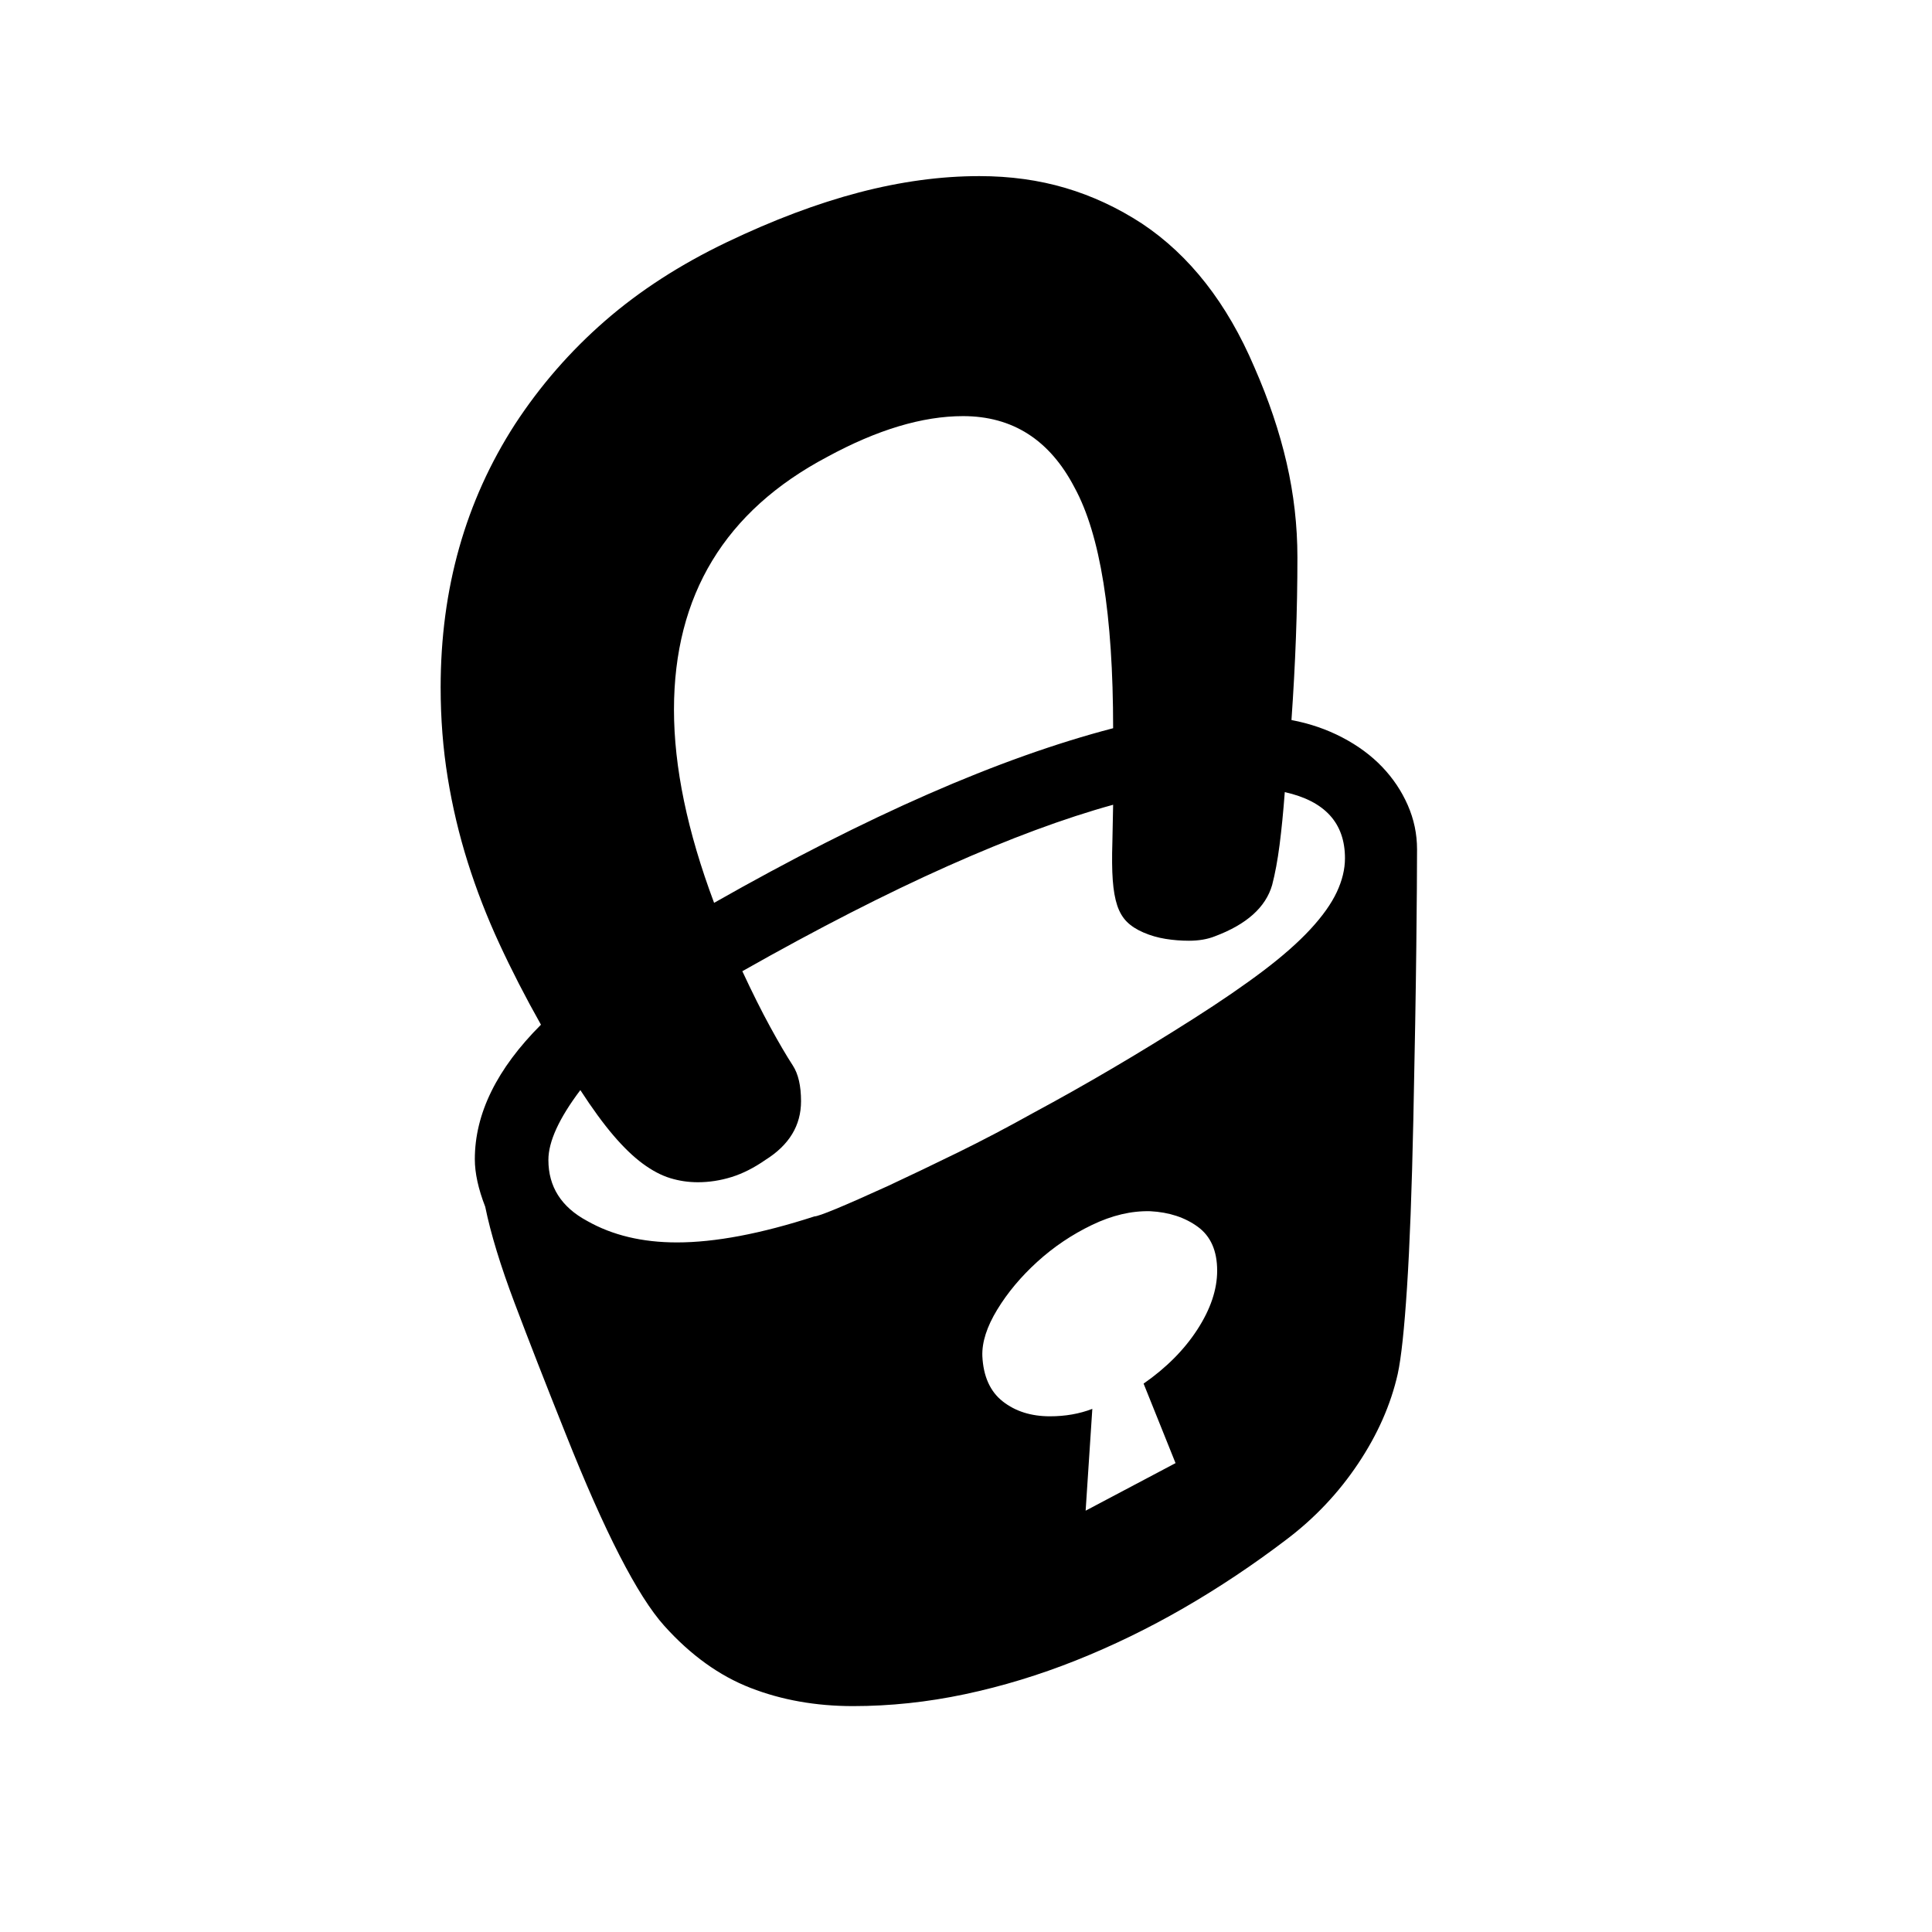 <svg xmlns="http://www.w3.org/2000/svg"
    viewBox="0 0 2600 2600">
  <!--
Digitized data copyright © 2011, Google Corporation.
Android is a trademark of Google and may be registered in certain jurisdictions.
Licensed under the Apache License, Version 2.0
http://www.apache.org/licenses/LICENSE-2.0
  -->
<path d="M1461 2033L1582 1969 1539 1862Q1585 1830 1611.5 1789 1638 1748 1638 1710L1638 1710Q1638 1670 1612 1651 1586 1632 1548 1630L1548 1630Q1510 1629 1469.5 1648.5 1429 1668 1396 1698 1363 1728 1342 1762.5 1321 1797 1322 1825L1322 1825Q1324 1866 1349.5 1886 1375 1906 1413 1906L1413 1906Q1444 1906 1470 1896L1470 1896 1461 2033ZM907 955L907 955Q907 1071 961 1215L961 1215Q1116 1127 1249.5 1068.5 1383 1010 1498 980L1498 980Q1498 751 1446 656L1446 656Q1396 560 1296 560L1296 560Q1214 560 1113 615L1113 615Q907 724 907 955ZM781 1467L781 1467Q738 1524 738 1561L738 1561Q738 1615 790 1643L790 1643Q841 1672 911 1672L911 1672Q988 1672 1096 1637L1096 1637Q1105 1637 1195 1596L1195 1596Q1240 1575 1289 1551 1338 1527 1390 1498L1390 1498Q1496 1441 1606 1371L1606 1371Q1661 1336 1700 1306.5 1739 1277 1763.5 1250.5 1788 1224 1799 1200.5 1810 1177 1810 1155L1810 1155Q1810 1084 1729 1066L1729 1066Q1726 1106 1722 1137 1718 1168 1712 1191L1712 1191Q1699 1236 1635 1260L1635 1260Q1620 1266 1600 1266L1600 1266Q1584 1266 1568.5 1263.5 1553 1261 1539 1255L1539 1255Q1525 1249 1516.5 1240.5 1508 1232 1503.5 1218.5 1499 1205 1497.5 1184.5 1496 1164 1497 1133L1497 1133 1498 1083Q1400 1110 1275.5 1165.5 1151 1221 999 1307L999 1307Q1019 1350 1036.5 1382 1054 1414 1067 1434L1067 1434Q1078 1451 1078 1482L1078 1482Q1078 1531 1030 1561L1030 1561Q1007 1577 984.5 1584 962 1591 939 1591L939 1591Q920 1591 902 1585.5 884 1580 865 1566 846 1552 825.5 1528 805 1504 781 1467ZM1907 1143L1907 1143Q1907 1184 1906 1274.5 1905 1365 1902 1507L1902 1507Q1899 1648 1893.5 1732.5 1888 1817 1881 1849L1881 1849Q1867 1911 1827.5 1970 1788 2029 1731 2072L1731 2072Q1664 2123 1593 2164 1522 2205 1448 2234.5 1374 2264 1298.5 2280 1223 2296 1148 2296L1148 2296Q1073 2296 1010 2271.5 947 2247 894 2188L894 2188Q840 2128 761 1929L761 1929Q721 1829 692.5 1753.5 664 1678 653 1624L653 1624Q639 1588 639 1560L639 1560Q639 1468 728 1379L728 1379Q697 1324 672 1270 647 1216 629.5 1160.5 612 1105 602.5 1046.5 593 988 593 925L593 925Q593 726 693 571L693 571Q744 493 814 432 884 371 978 326L978 326Q1072 281 1156 259 1240 237 1318 237L1318 237Q1380 237 1434 253 1488 269 1537 301L1537 301Q1633 365 1688 494L1688 494Q1717 560 1731.5 623 1746 686 1746 750L1746 750Q1746 804 1744 858 1742 912 1738 969L1738 969Q1775 976 1806.5 992.5 1838 1009 1860 1032 1882 1055 1894.5 1083.5 1907 1112 1907 1143Z"/>
</svg>
